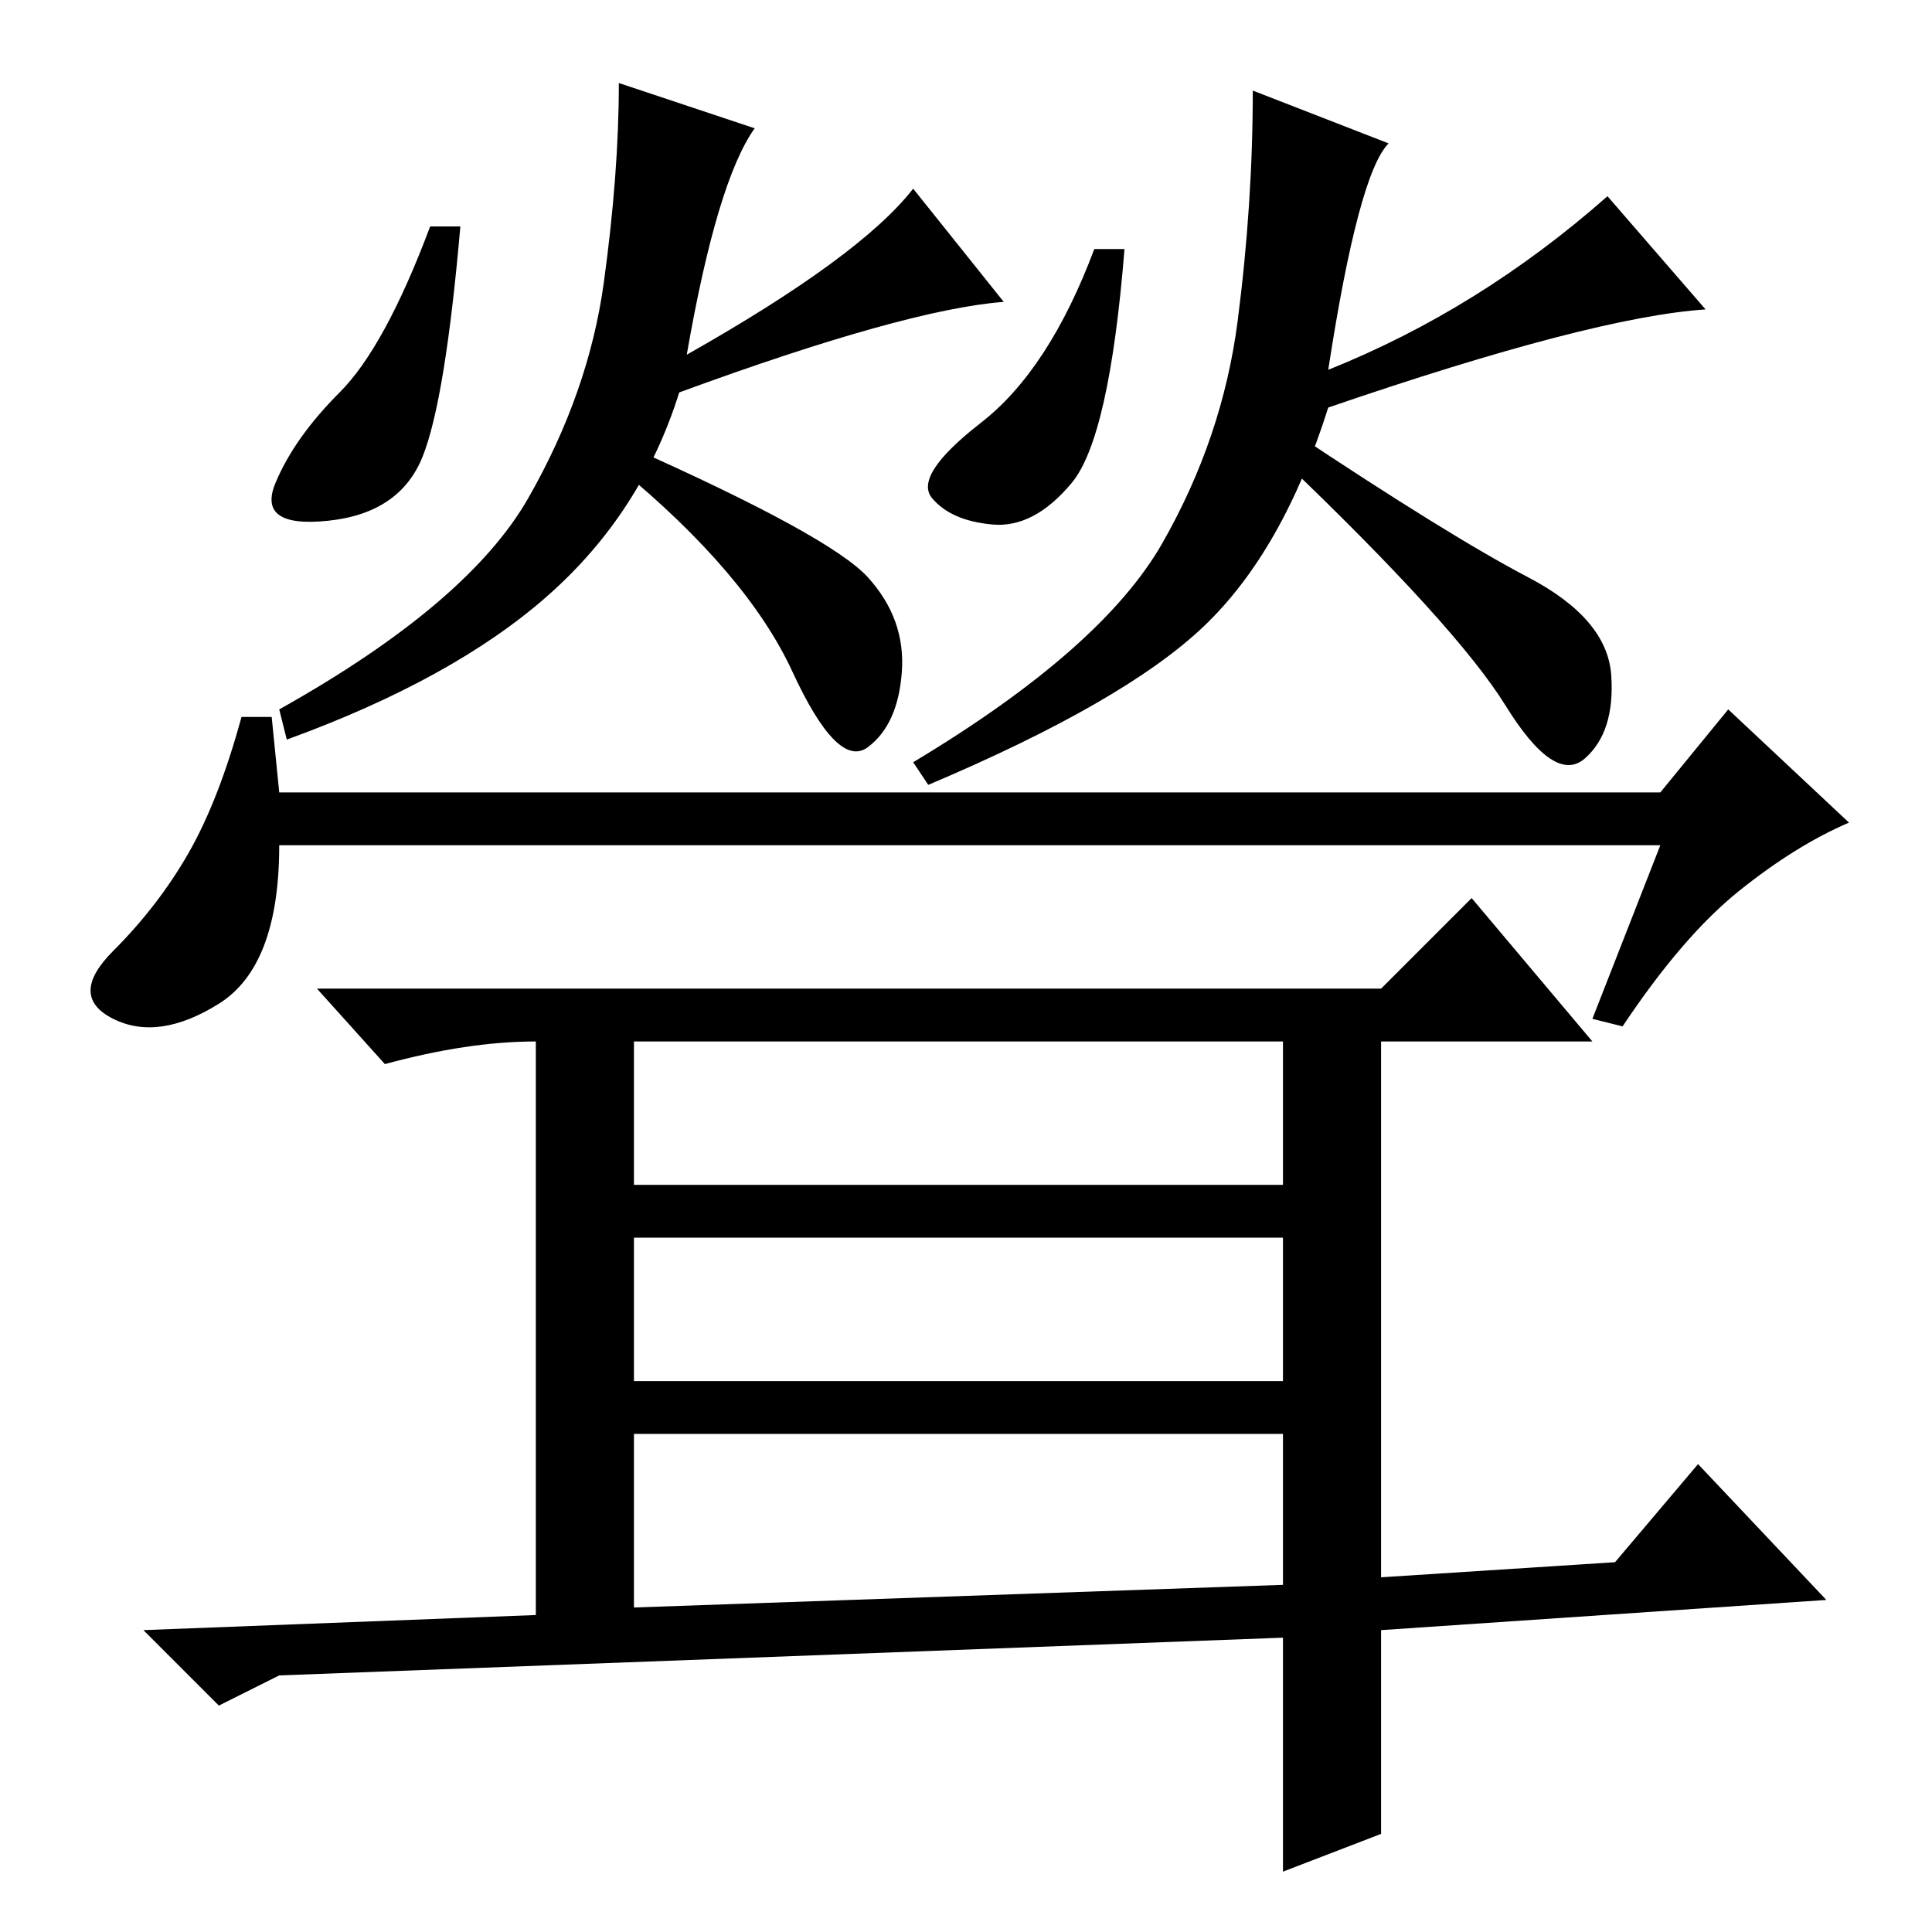 <?xml version="1.0" standalone="no"?>
<!DOCTYPE svg PUBLIC "-//W3C//DTD SVG 1.1//EN" "http://www.w3.org/Graphics/SVG/1.1/DTD/svg11.dtd" >
<svg xmlns="http://www.w3.org/2000/svg" xmlns:xlink="http://www.w3.org/1999/xlink" version="1.1" viewBox="0 -36 256 256">
  <g transform="matrix(1 0 0 -1 0 220)">
   <path fill="currentColor"
d="M142 192q-5 -6 -10.5 -5.5t-8 3.5t6.5 10t15 23h4q-2 -25 -7 -31zM202.5 179.5q10.5 -5.5 11 -13t-3.5 -11t-10.5 7t-29.5 32.5l1 4q21 -14 31.5 -19.5zM184 237q-4 -4 -8 -30q20 8 37 23l13 -15q-15 -1 -50 -13q-6 -19 -16.5 -29t-36.5 -21l-2 3q25 15 33 29t10 29.5
t2 30.5zM220 151l9 11l16 -15q-7 -3 -14.5 -9t-15.5 -18l-4 1l9 23h-183q0 -16 -8 -21t-14 -2t0 9t10 13t7 18h4l1 -10h183zM100 239q-5 -7 -9 -30q23 13 30 22l12 -15q-13 -1 -43 -12q-5 -16 -17.5 -27t-34.5 -19l-1 4q25 14 33 28t10 28.5t2 26.5zM56 195.5
q-3 -7.5 -12.5 -8.5t-7 5t8.5 12t12 22h4q-2 -23 -5 -30.5zM115 179.5q5 -5.5 4.5 -12.5t-4.5 -10t-10 10t-23 27l1 3q27 -12 32 -17.5zM183 125l12 12l16 -19h-28v-71l31 2l11 13l17 -18l-59 -4v-27l-13 -5v31l-133 -5l-8 -4l-10 10l52 2v76q-9 0 -20 -3l-9 10h141zM84 99
h86v19h-86v-19zM84 73h86v19h-86v-19zM84 43l86 3v20h-86v-23z" />
  </g>

</svg>
